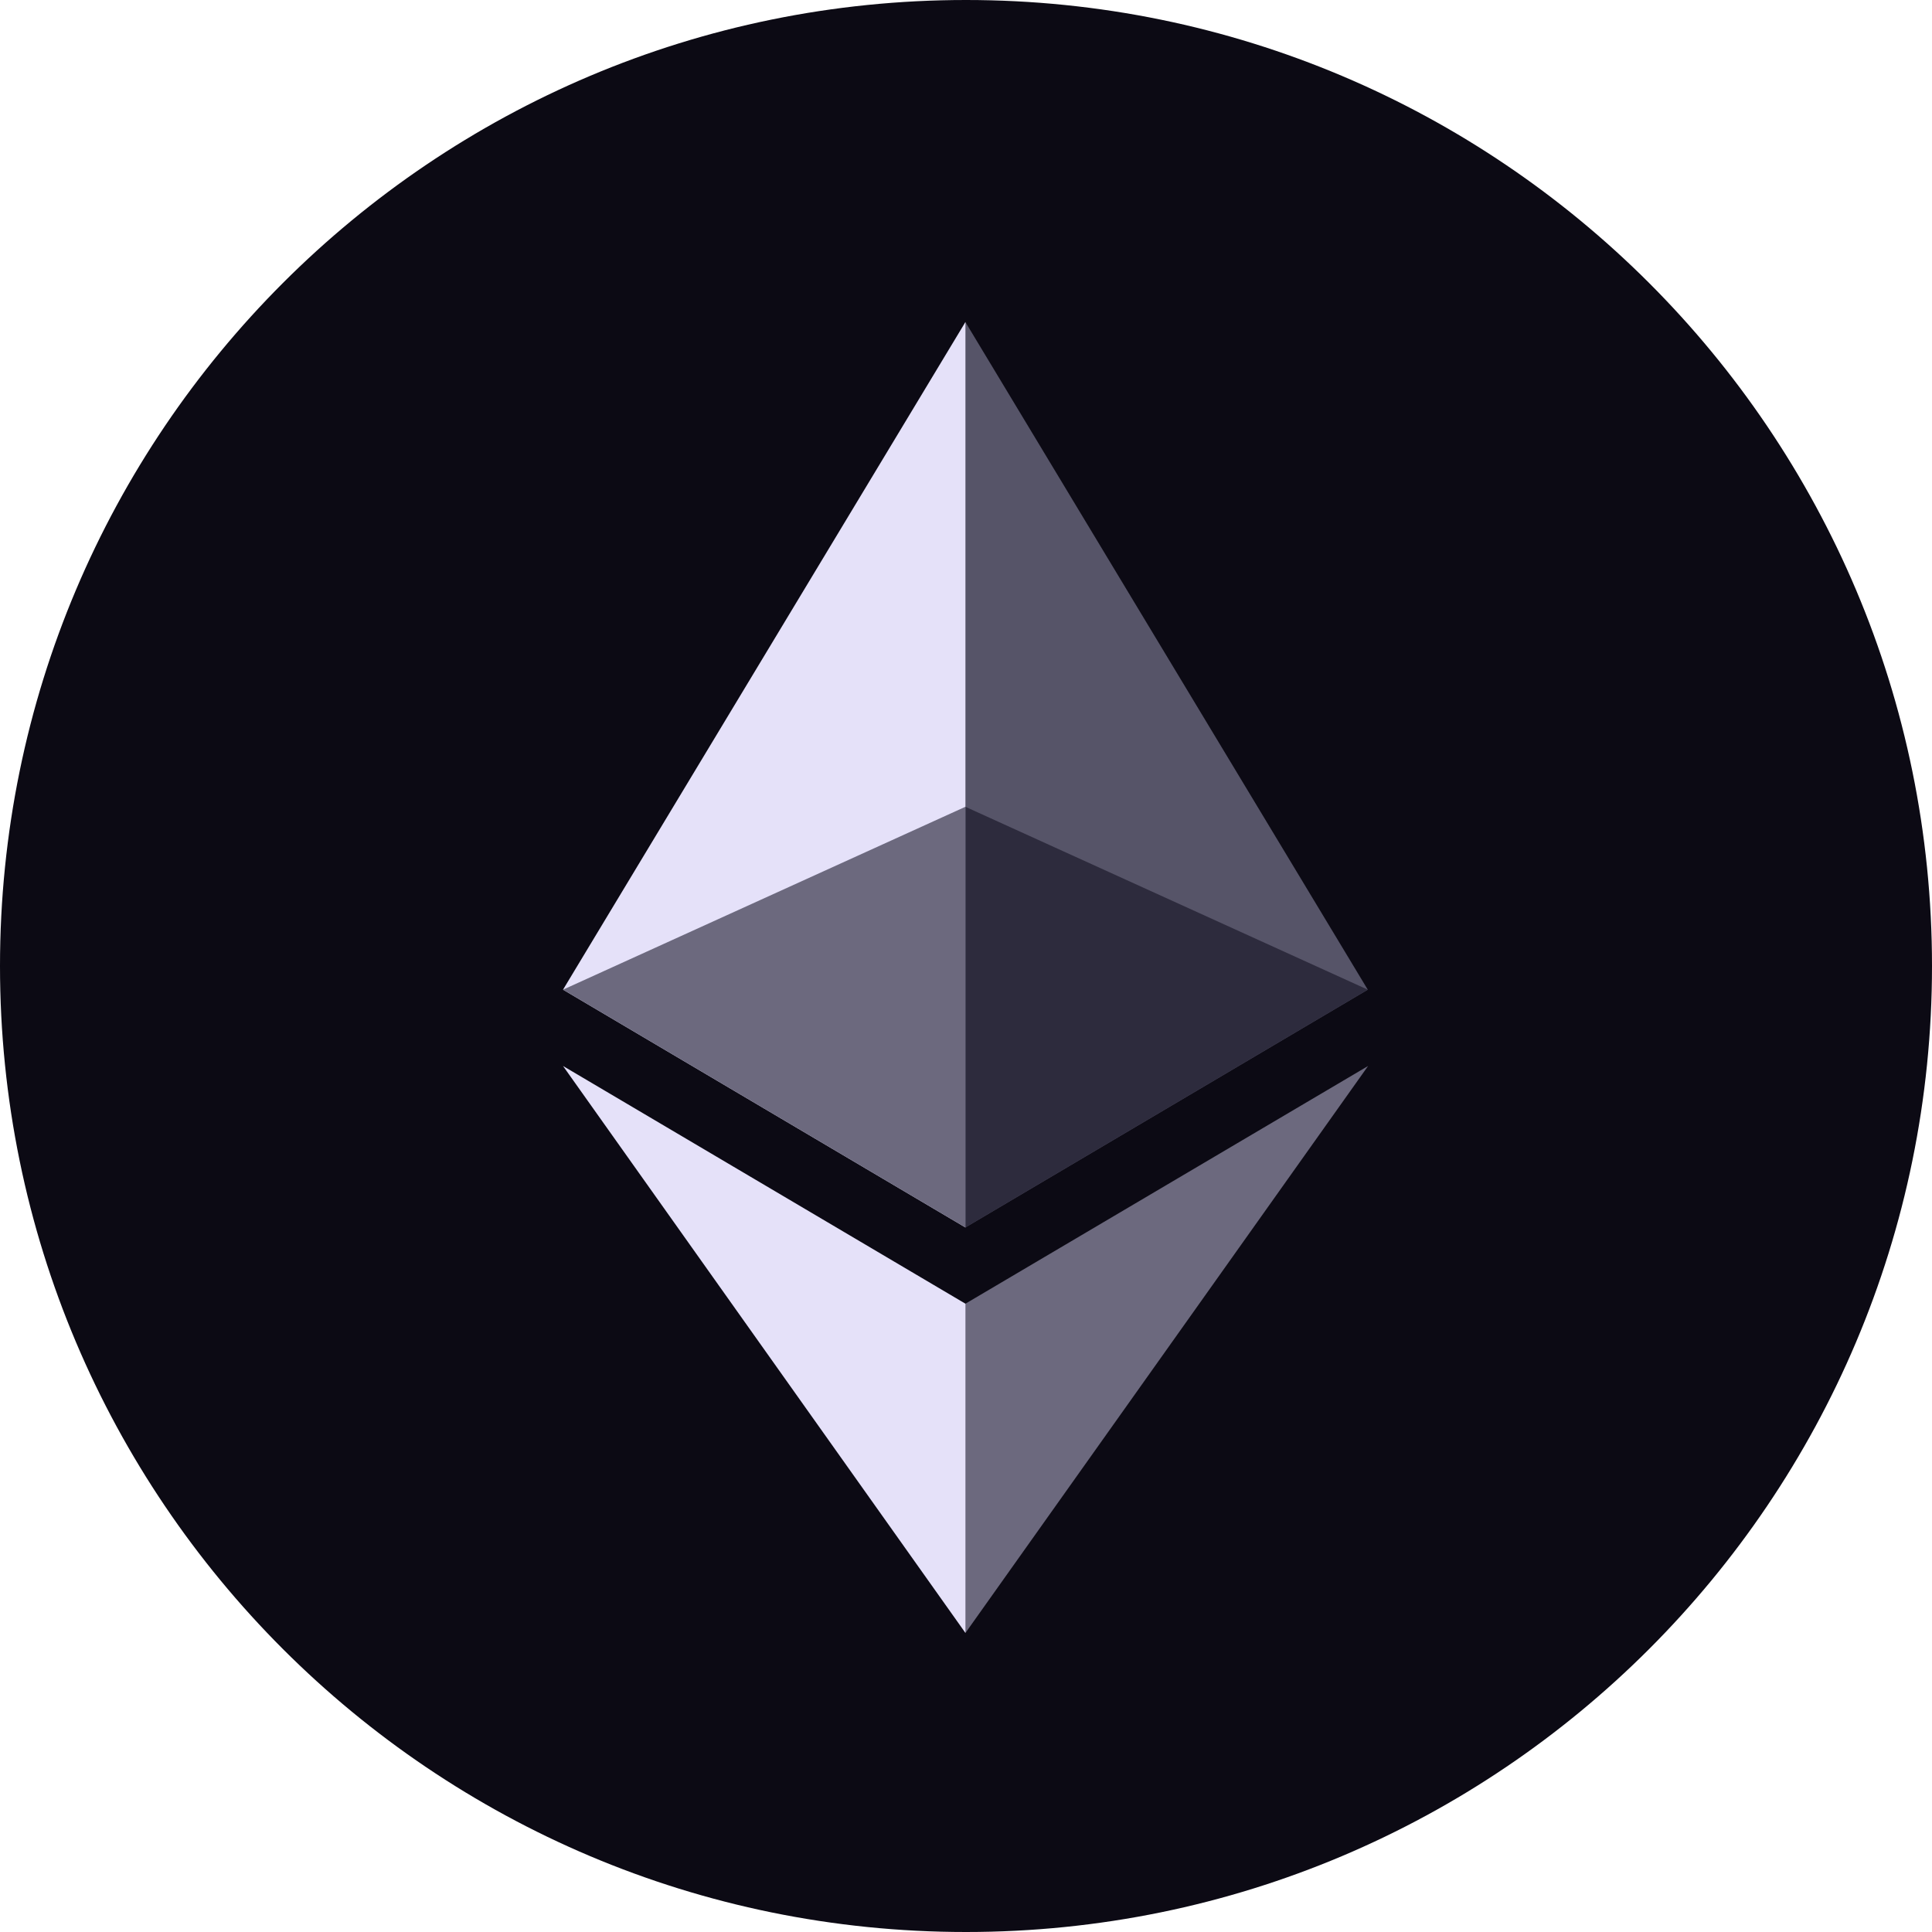 <svg width="24" height="24" viewBox="0 0 24 24" fill="none" xmlns="http://www.w3.org/2000/svg">
<path d="M12 0C18.628 0 24 5.373 24 12C24 18.628 18.628 24 12 24C5.373 24 0 18.628 0 12C0 5.373 5.373 0 12 0Z" fill="#0C0A14"/>
<path d="M11.992 4L11.883 4.371V15.139L11.992 15.248L16.991 12.294L11.992 4Z" fill="#565468"/>
<path d="M11.993 4L6.994 12.294L11.993 15.248V10.022V4Z" fill="#E5E1F9"/>
<path d="M11.993 16.195L11.932 16.27V20.106L11.993 20.285L16.995 13.242L11.993 16.195Z" fill="#6C697E"/>
<path d="M11.993 20.285V16.195L6.994 13.242L11.993 20.285Z" fill="#E5E1F9"/>
<path d="M11.992 15.248L16.991 12.294L11.992 10.022V15.248Z" fill="#2D2B3D"/>
<path d="M6.994 12.294L11.993 15.248V10.022L6.994 12.294Z" fill="#6C697E"/>
</svg>
